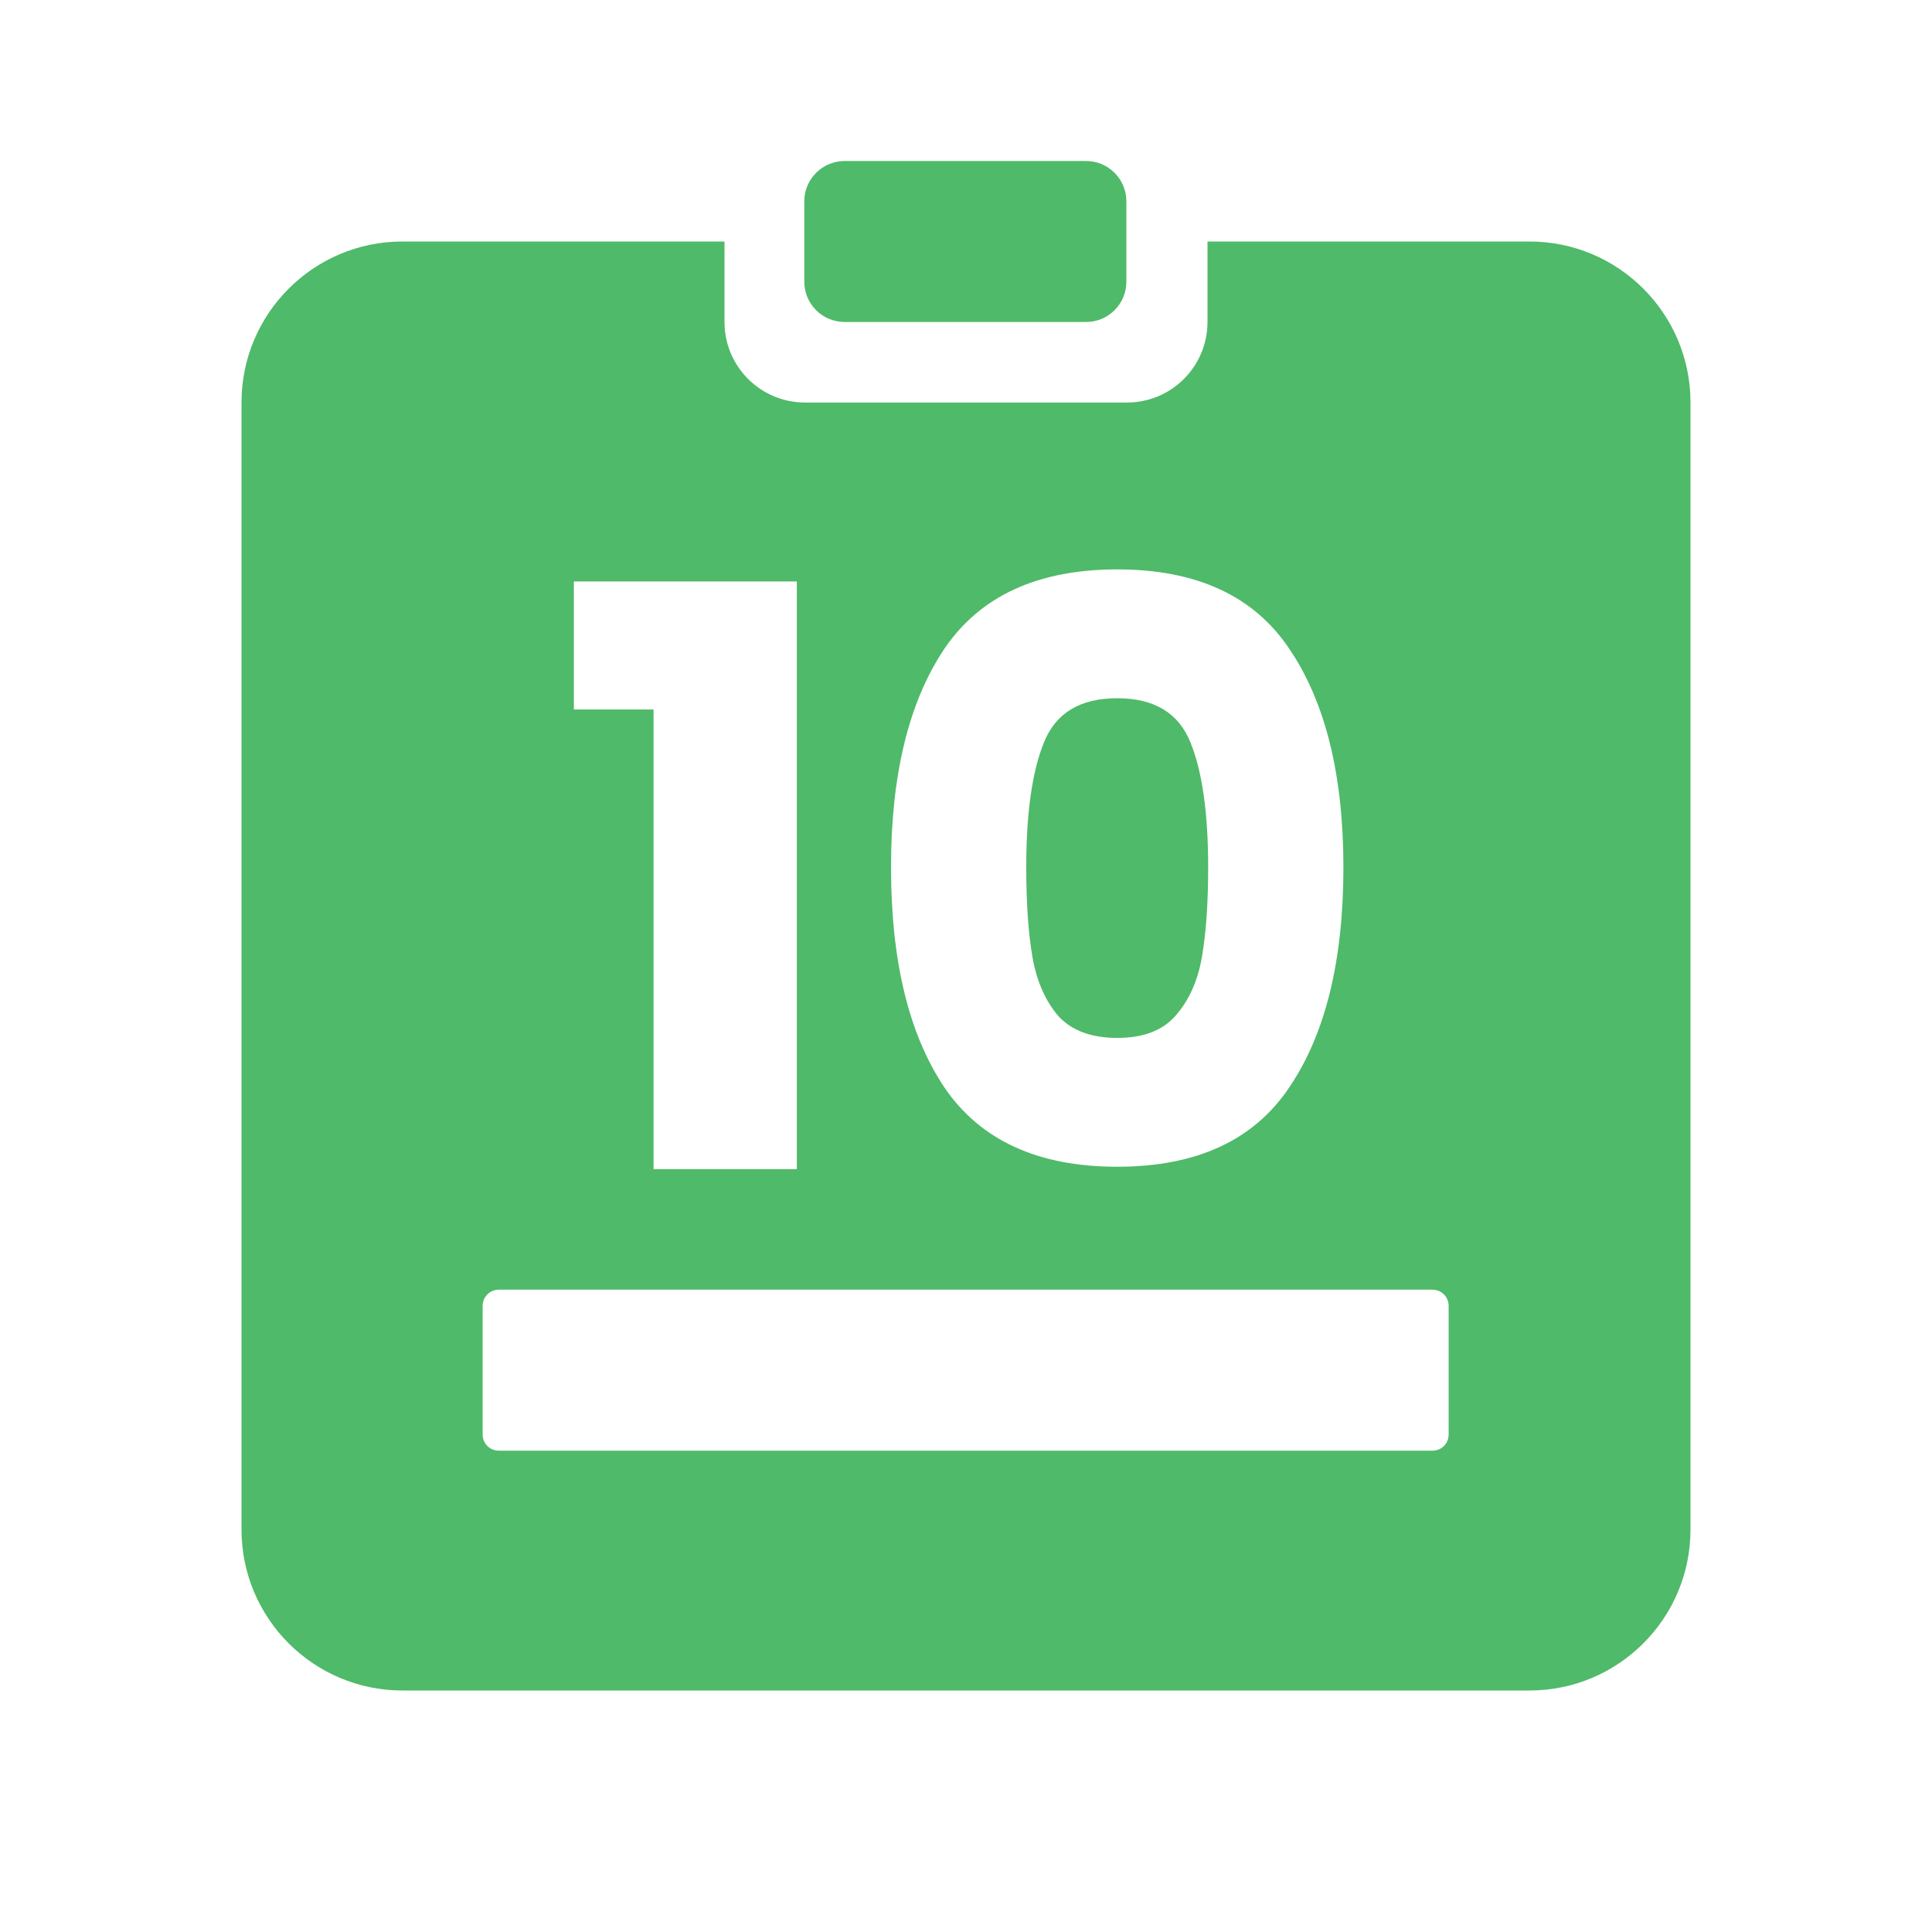 <svg width="32" height="32" viewBox="0 0 32 32" fill="none" xmlns="http://www.w3.org/2000/svg">
<path fill-rule="evenodd" clip-rule="evenodd" d="M13.989 2.667C13.621 2.667 13.322 2.965 13.322 3.333V4.667C13.322 5.035 13.621 5.333 13.989 5.333H17.989C18.357 5.333 18.656 5.035 18.656 4.667V3.333C18.656 2.965 18.357 2.667 17.989 2.667H13.989ZM6.667 4H12V5.333C12 6.07 12.597 6.667 13.333 6.667H18.667C19.403 6.667 20 6.07 20 5.333V4H25.333C26.806 4 28 5.194 28 6.667V25.333C28 26.806 26.806 28 25.333 28H6.667C5.194 28 4 26.806 4 25.333V6.667C4 5.194 5.194 4 6.667 4ZM9.505 11.751V9.631H13.198V19.365H10.825V11.751H9.505ZM14.758 14.365C14.758 12.836 15.051 11.631 15.638 10.751C16.233 9.871 17.189 9.431 18.504 9.431C19.82 9.431 20.771 9.871 21.358 10.751C21.953 11.631 22.251 12.836 22.251 14.365C22.251 15.911 21.953 17.125 21.358 18.005C20.771 18.885 19.82 19.325 18.504 19.325C17.189 19.325 16.233 18.885 15.638 18.005C15.051 17.125 14.758 15.911 14.758 14.365ZM20.011 14.365C20.011 13.467 19.913 12.778 19.718 12.298C19.522 11.809 19.118 11.565 18.504 11.565C17.891 11.565 17.486 11.809 17.291 12.298C17.095 12.778 16.998 13.467 16.998 14.365C16.998 14.969 17.033 15.471 17.104 15.871C17.175 16.262 17.318 16.582 17.531 16.831C17.753 17.071 18.078 17.191 18.504 17.191C18.931 17.191 19.251 17.071 19.464 16.831C19.686 16.582 19.833 16.262 19.904 15.871C19.975 15.471 20.011 14.969 20.011 14.365ZM8.261 21.361C8.114 21.361 7.994 21.481 7.994 21.628V23.762C7.994 23.909 8.114 24.028 8.261 24.028H23.727C23.875 24.028 23.994 23.909 23.994 23.762V21.628C23.994 21.481 23.875 21.361 23.727 21.361H8.261Z" fill="#4FBA69"/>
</svg>
